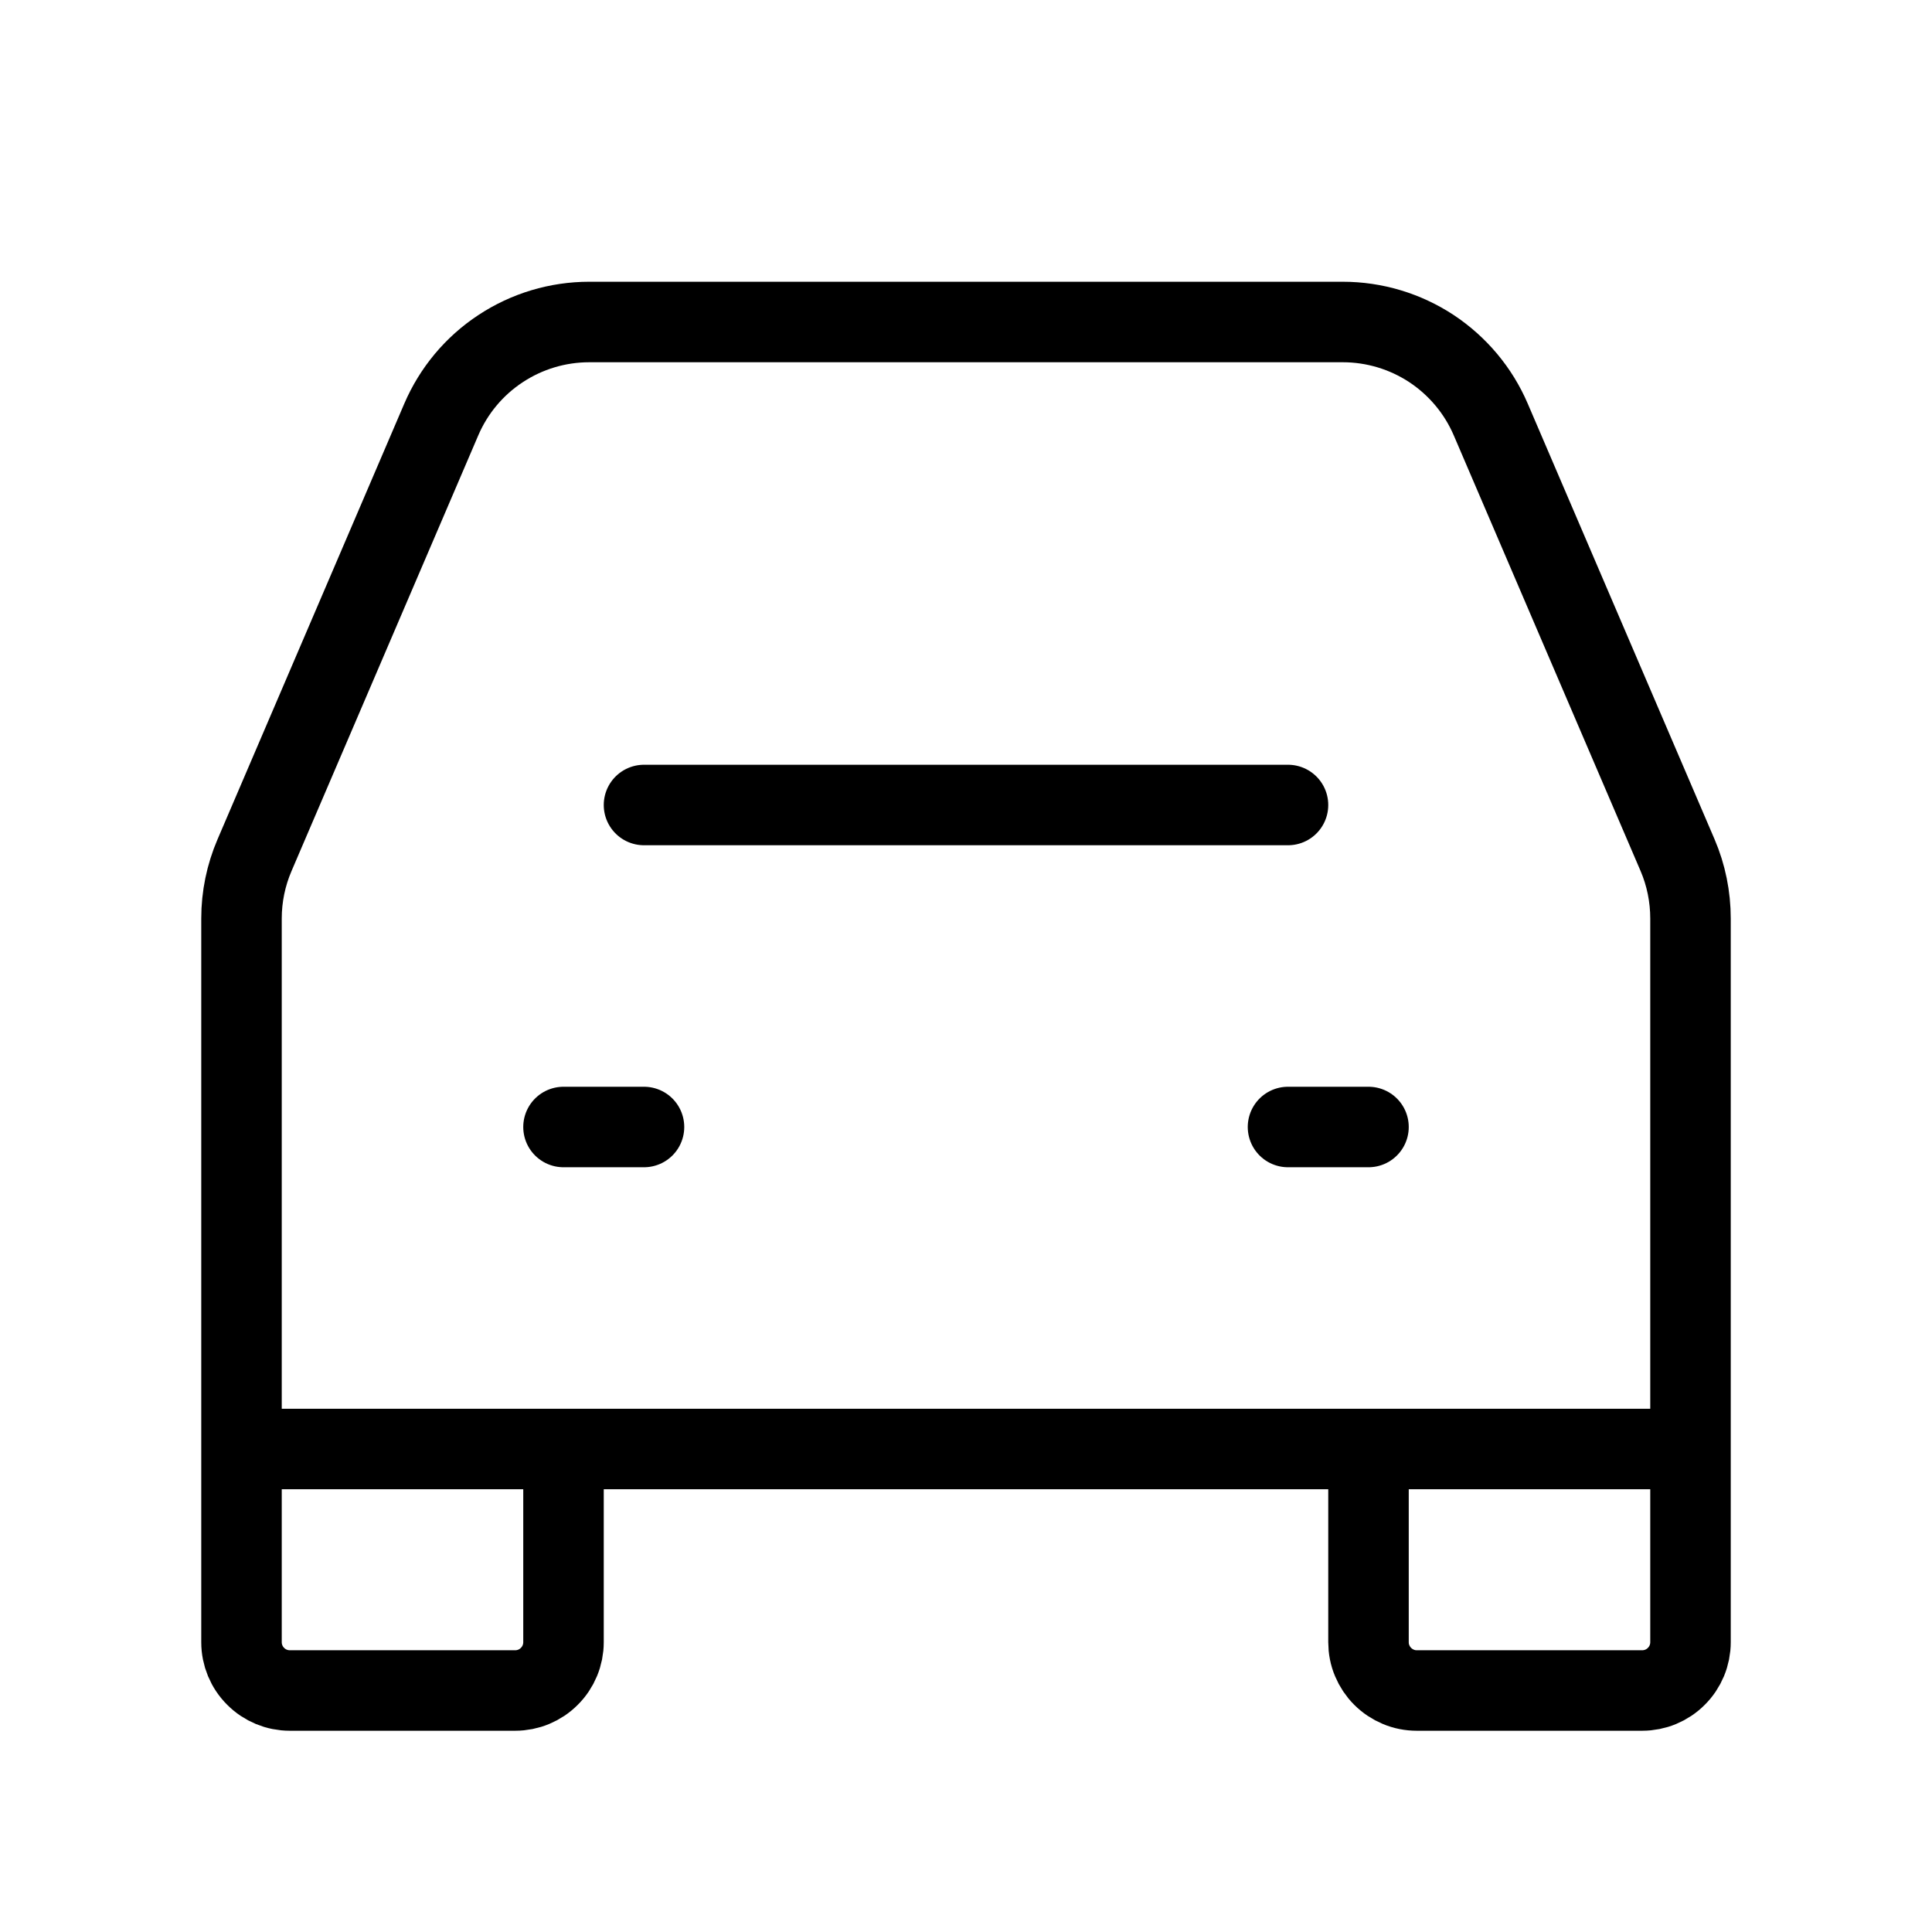 <svg width="24" height="24" viewBox="0 0 24 24" fill="none" xmlns="http://www.w3.org/2000/svg">
    <path d="M8 10H16M7 14H8M16 14H17" stroke="currentColor" stroke-linecap="round"
        stroke-linejoin="round" />
    <path
        d="M3 18V11.41C3 11.139 3.055 10.872 3.162 10.623L5.481 5.213C5.635 4.853 5.891 4.546 6.218 4.331C6.545 4.115 6.928 4 7.319 4H16.681C17.072 4 17.455 4.115 17.782 4.33C18.108 4.546 18.365 4.852 18.519 5.212L20.839 10.622C20.946 10.871 21 11.14 21 11.411V18M3 18V20.4C3 20.559 3.063 20.712 3.176 20.824C3.288 20.937 3.441 21 3.6 21H6.4C6.559 21 6.712 20.937 6.824 20.824C6.937 20.712 7 20.559 7 20.4V18M3 18H7M21 18V20.4C21 20.559 20.937 20.712 20.824 20.824C20.712 20.937 20.559 21 20.4 21H17.6C17.521 21 17.443 20.985 17.37 20.954C17.298 20.924 17.232 20.88 17.176 20.824C17.12 20.768 17.076 20.702 17.046 20.63C17.015 20.557 17 20.479 17 20.4V18M21 18H17M7 18H17"
        stroke="currentColor" />
</svg>
    